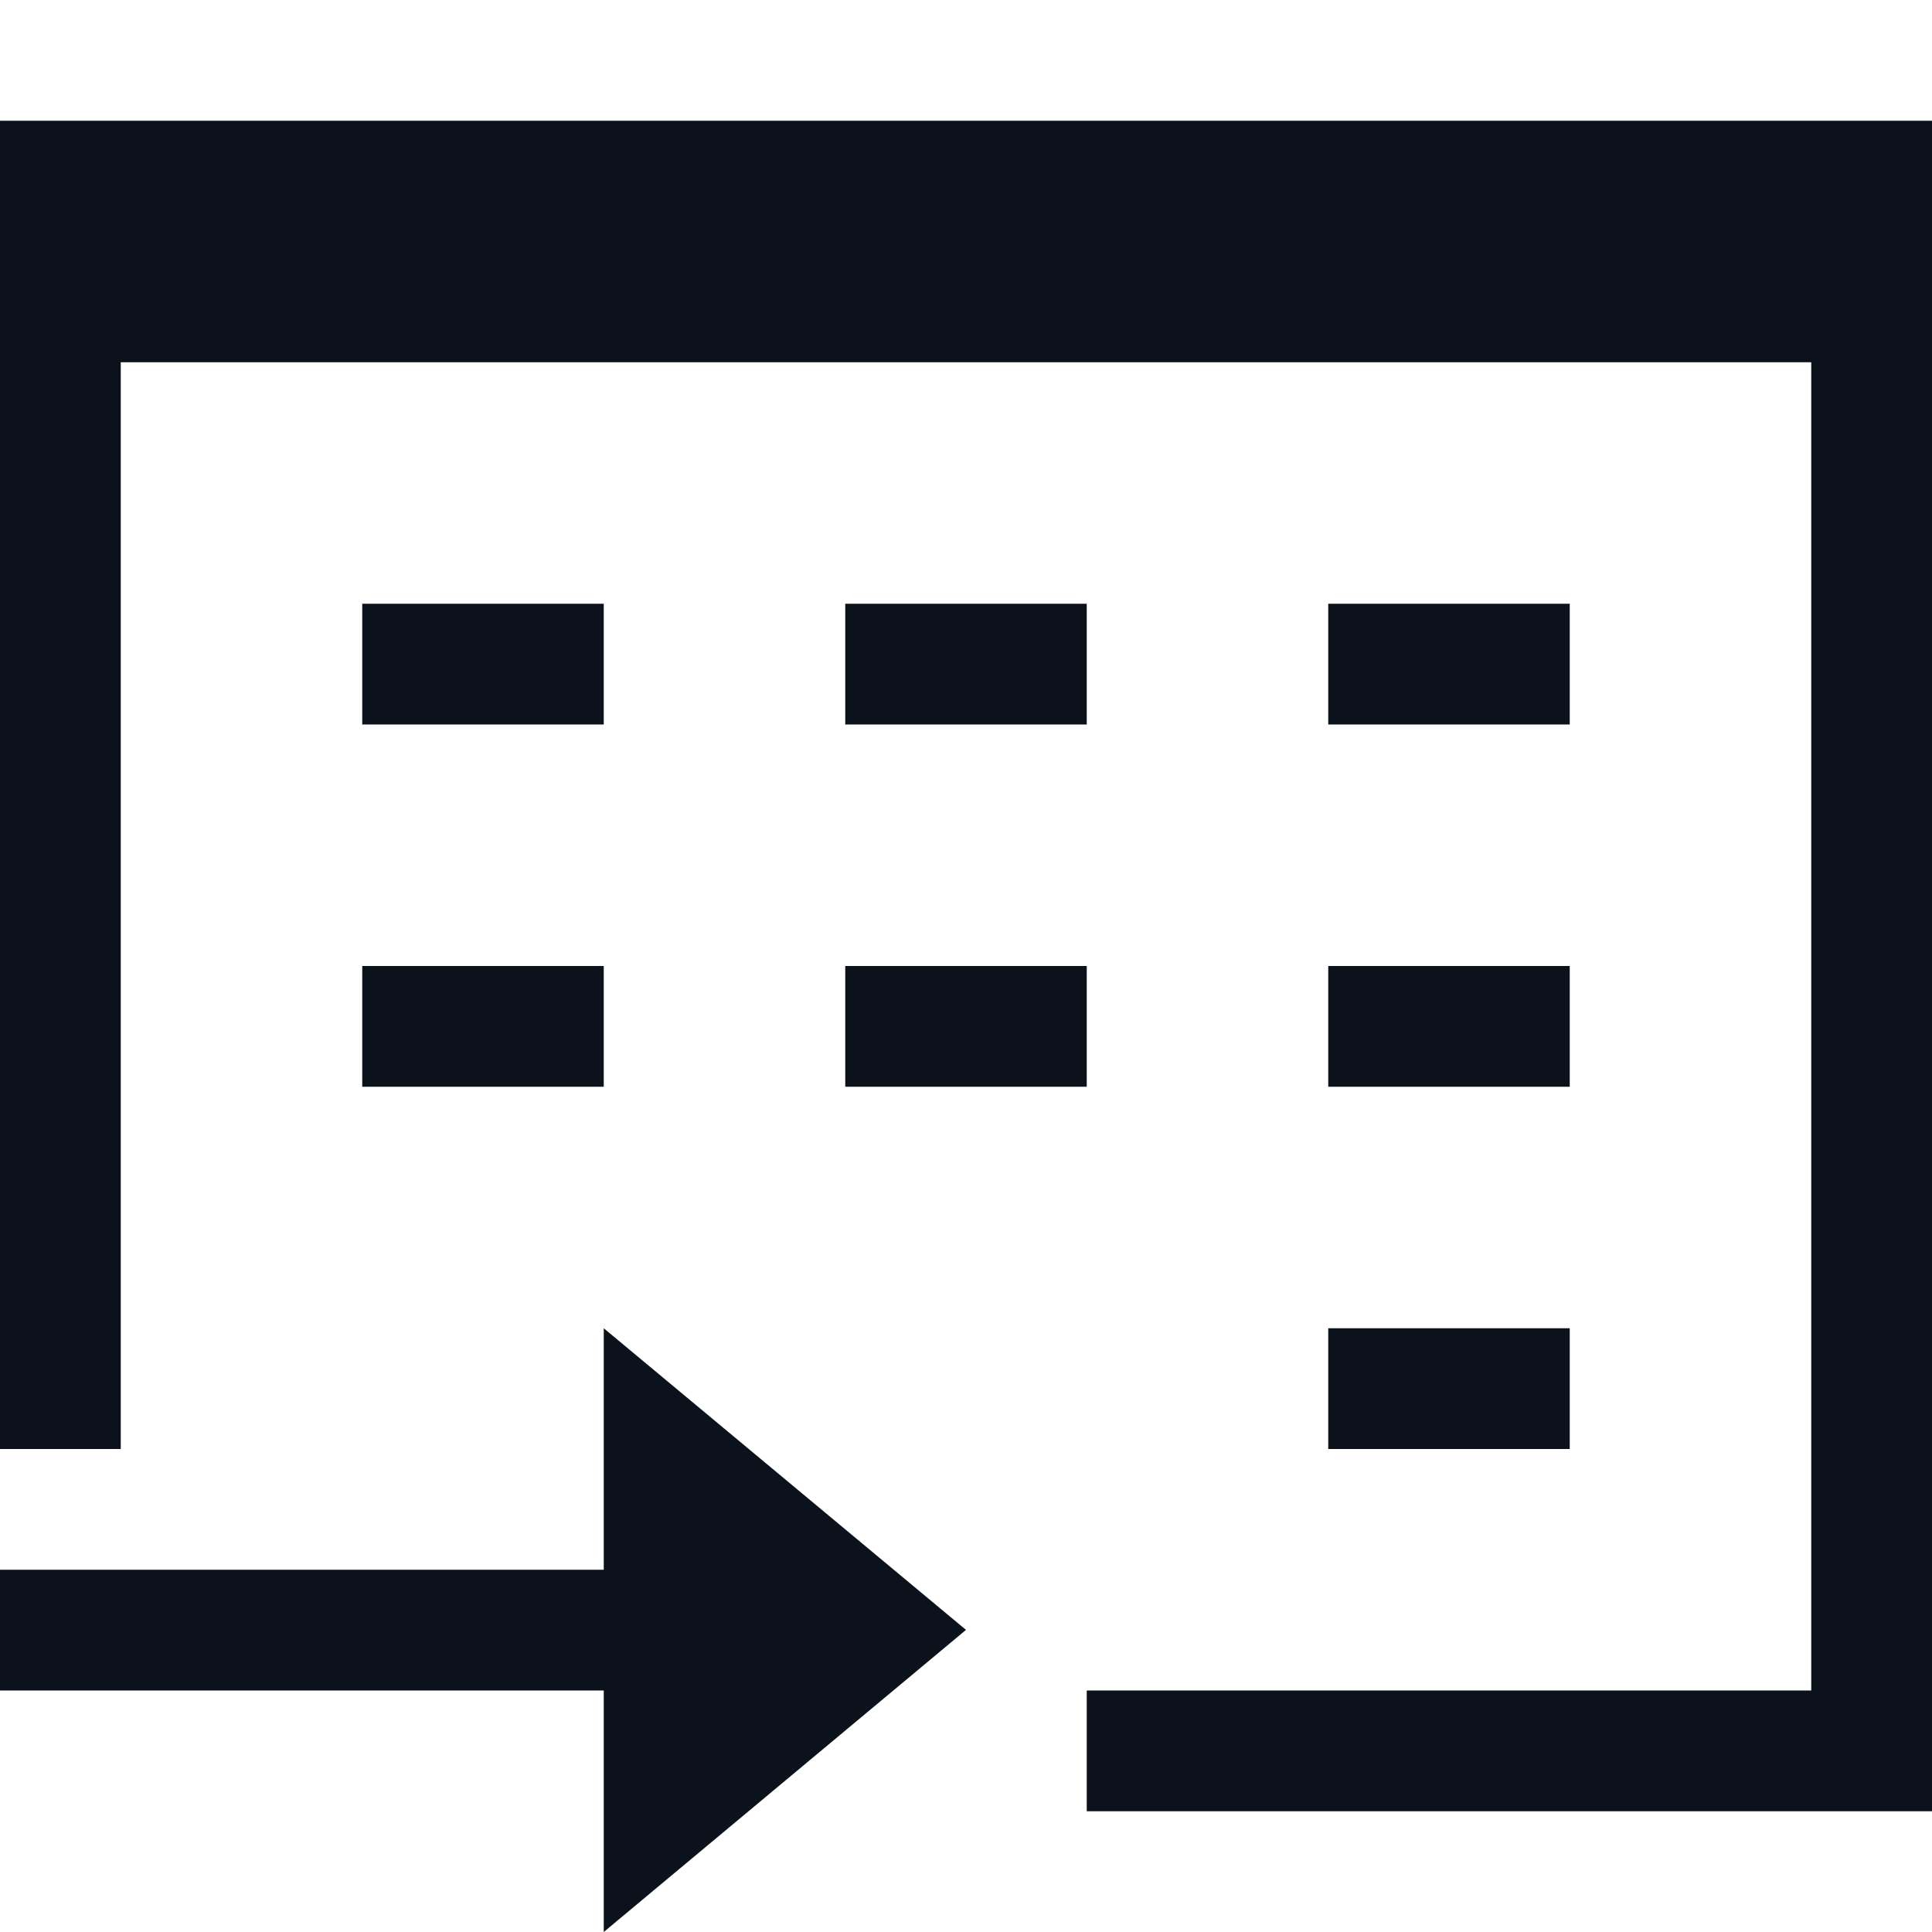 <svg width="16" height="16" viewBox="0 0 16 16" fill="none" xmlns="http://www.w3.org/2000/svg">
<g clip-path="url(#clip0_889_24984)">
<path fill-rule="evenodd" clip-rule="evenodd" d="M16 1H0V2V3V12H1V3H15V14H9V15H15H16V14V3V2V1Z" fill="#0C121C"/>
<path d="M6 13L6 14L-4.37114e-08 14L0 13L6 13Z" fill="#0C121C"/>
<path d="M8 13.498L5 16L5 11L8 13.498Z" fill="#0C121C"/>
<path fill-rule="evenodd" clip-rule="evenodd" d="M3 5H5V6H3V5ZM7 5H9V6H7V5ZM13 5H11V6H13V5ZM3 8H5V9H3V8ZM9 8H7V9H9V8ZM11 8H13V9H11V8ZM13 11H11V12H13V11Z" fill="#0C121C"/>
</g>
<defs>
<clipPath id="clip0_889_24984">
<rect width="16" height="16" fill="white"/>
</clipPath>
</defs>
</svg>
